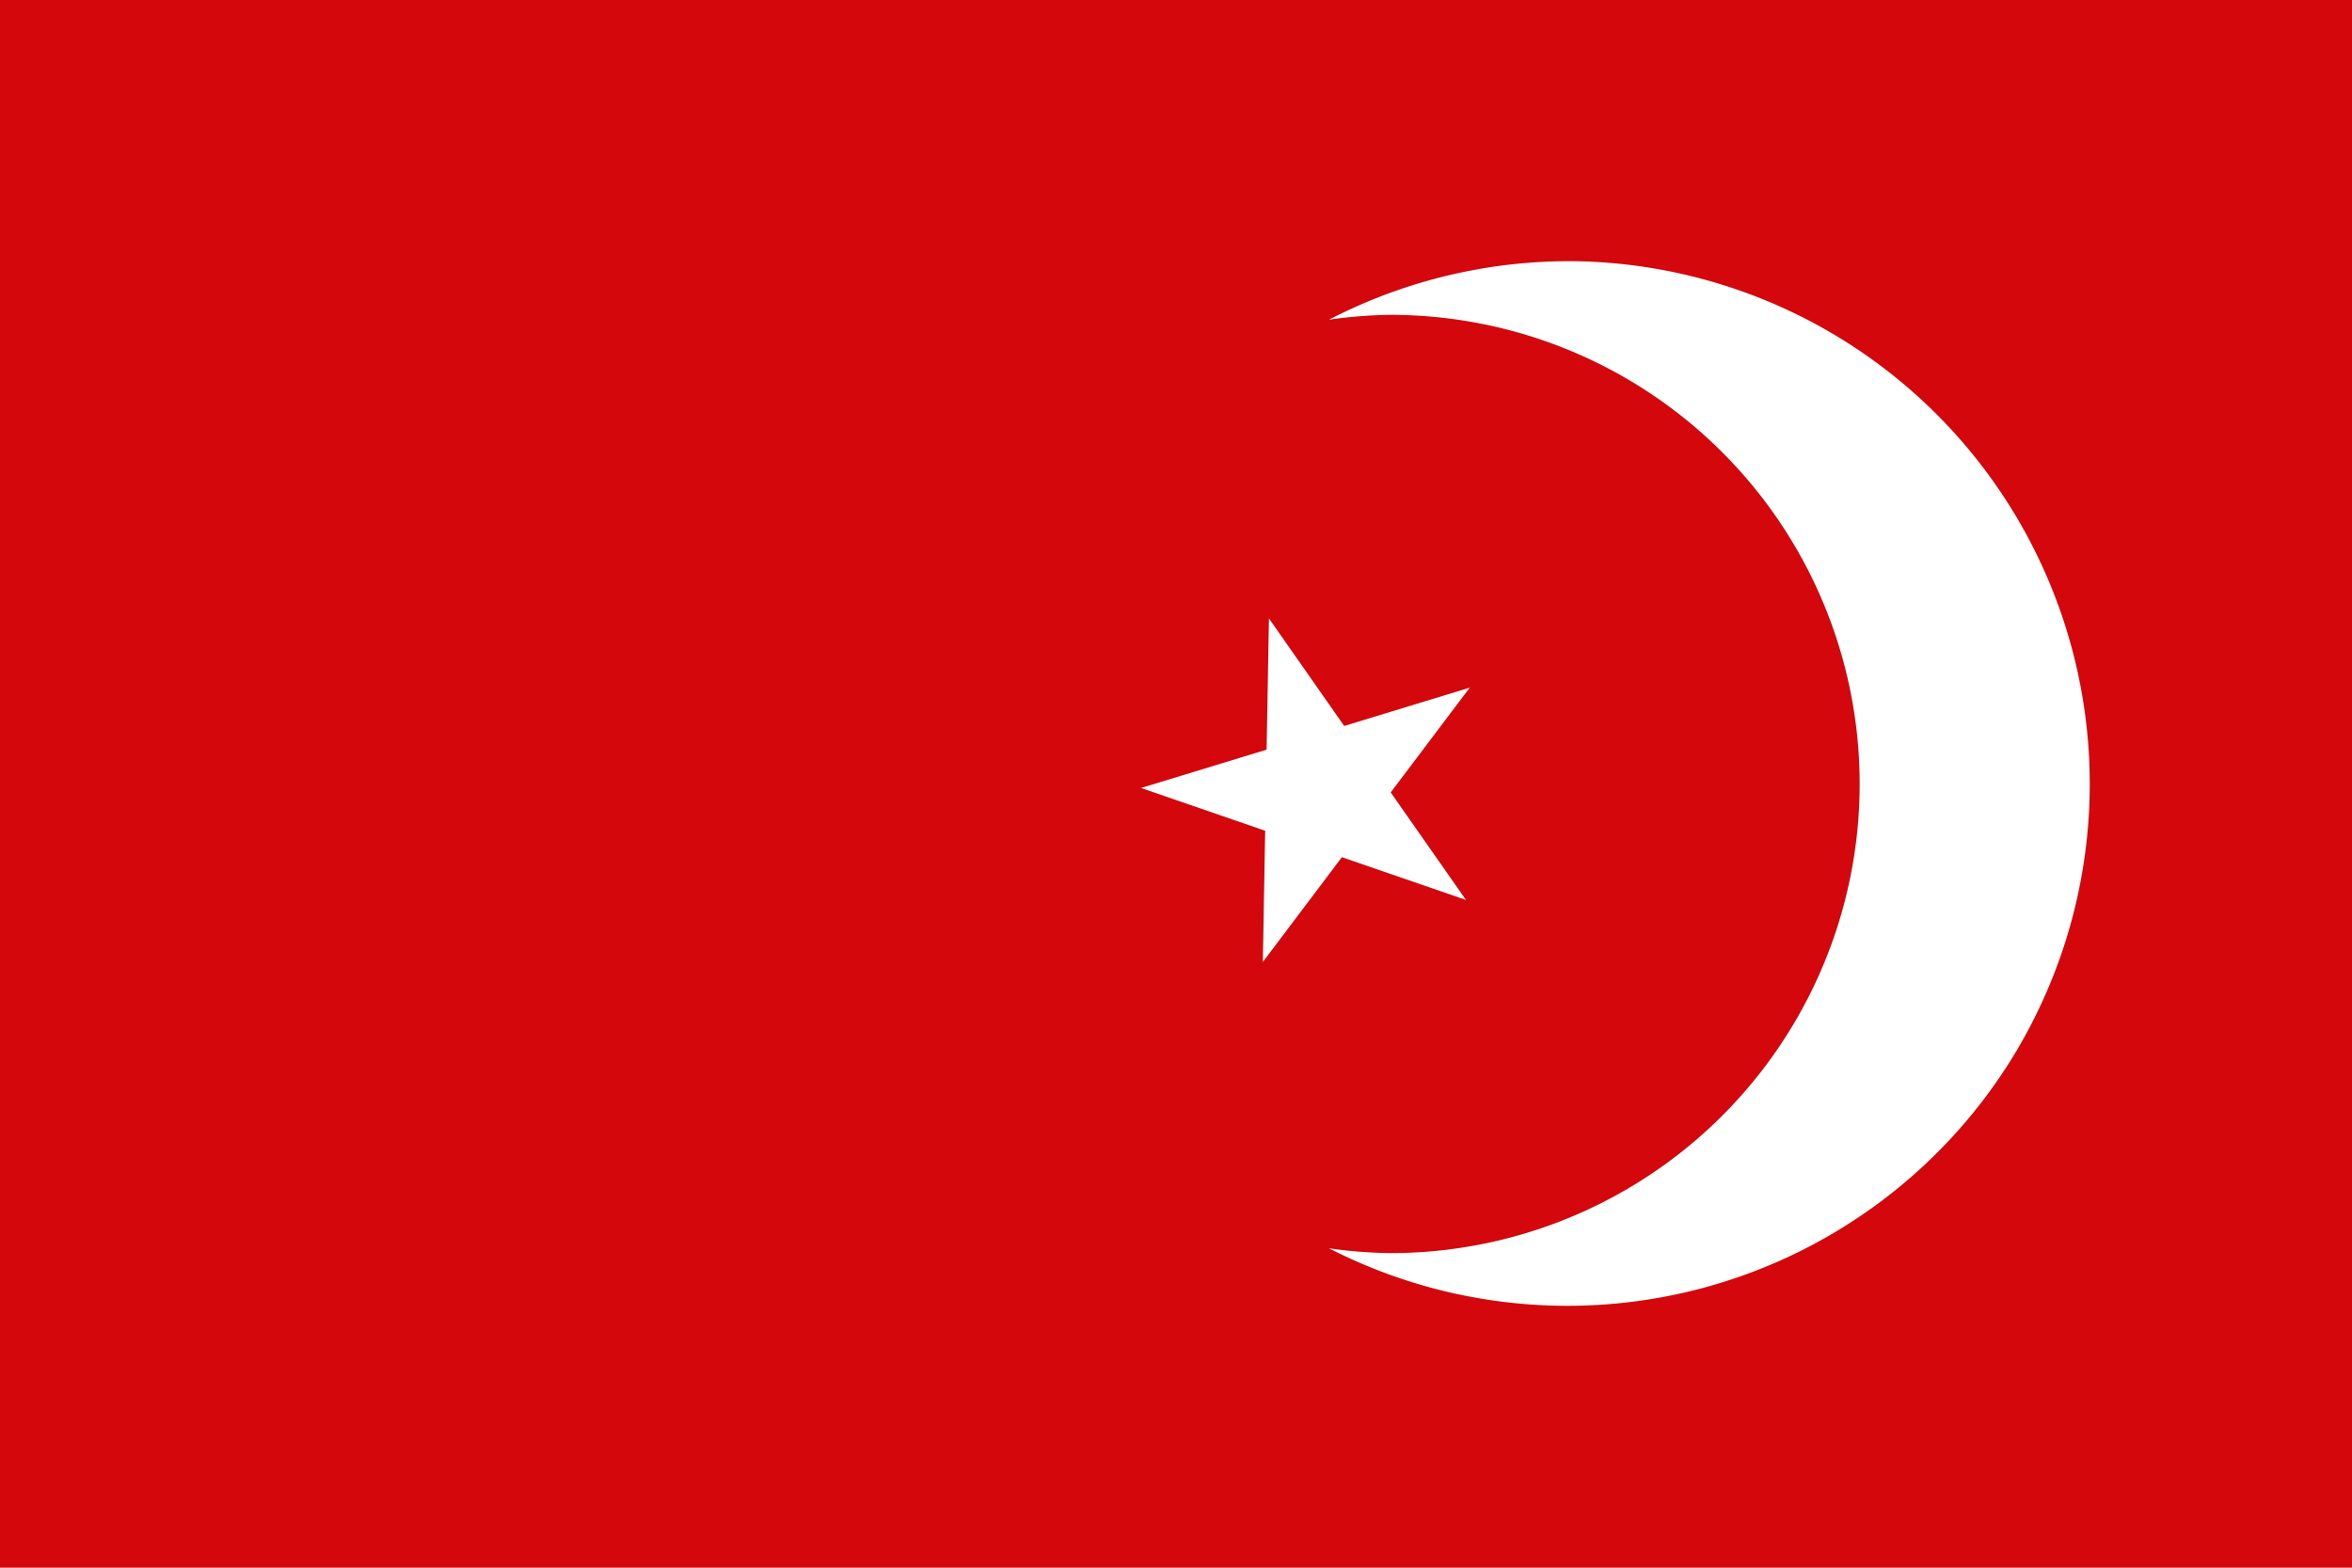 <?xml version="1.0" encoding="UTF-8" standalone="no"?>
<svg
   viewBox="0 0 900 600"
   width="900"
   height="600"
   version="1.1"
   id="svg352"
   sodipodi:docname="Flag_of_the_Nation_of_Islam.svg"
   inkscape:export-filename="Flag_of_the_Nation_of_Islam.png"
   inkscape:export-xdpi="96"
   inkscape:export-ydpi="96"
   inkscape:version="1.2.1 (9c6d41e4, 2022-07-14)"
   xmlns:inkscape="http://www.inkscape.org/namespaces/inkscape"
   xmlns:sodipodi="http://sodipodi.sourceforge.net/DTD/sodipodi-0.dtd"
   xmlns="http://www.w3.org/2000/svg"
   xmlns:svg="http://www.w3.org/2000/svg">
  <defs
     id="defs356" />
  <sodipodi:namedview
     id="namedview354"
     pagecolor="#ffffff"
     bordercolor="#000000"
     borderopacity="0.25"
     inkscape:showpageshadow="2"
     inkscape:pageopacity="0.0"
     inkscape:pagecheckerboard="0"
     inkscape:deskcolor="#d1d1d1"
     showgrid="false"
     inkscape:zoom="0.75733977"
     inkscape:cx="488.55218"
     inkscape:cy="267.38329"
     inkscape:window-width="1728"
     inkscape:window-height="975"
     inkscape:window-x="0"
     inkscape:window-y="32"
     inkscape:window-maximized="1"
     inkscape:current-layer="svg352" />
  <rect
     width="900"
     height="600"
     style="fill:#d4070c;stroke-width:0.936"
     id="rect316"
     x="0"
     y="0" />
  <g
     id="g707"
     transform="matrix(0.997,0,0,0.997,0.408,2.996)">
    <g
       id="g7939"
       transform="matrix(0.884,0,0,0.884,69.247,34.531)">
      <path
         id="path484"
         style="fill:#ffffff;fill-opacity:1;stroke:#ffffff;stroke-width:0;stroke-linecap:square;stroke-dasharray:none"
         d="m 606.499,70.991 a 227.036,227.036 0 0 0 -108.29,25.373 203.726,203.726 0 0 1 26.672,-2.101 203.726,203.726 0 0 1 11.029,0.3 203.726,203.726 0 0 1 10.996,0.895 203.726,203.726 0 0 1 10.932,1.489 203.726,203.726 0 0 1 10.837,2.079 203.726,203.726 0 0 1 10.707,2.662 203.726,203.726 0 0 1 10.548,3.239 203.726,203.726 0 0 1 10.358,3.805 203.726,203.726 0 0 1 10.135,4.361 203.726,203.726 0 0 1 9.885,4.9 203.726,203.726 0 0 1 9.604,5.431 203.726,203.726 0 0 1 9.297,5.943 203.726,203.726 0 0 1 8.961,6.436 203.726,203.726 0 0 1 8.599,6.913 203.726,203.726 0 0 1 8.212,7.368 203.726,203.726 0 0 1 7.801,7.801 203.726,203.726 0 0 1 7.368,8.212 203.726,203.726 0 0 1 6.913,8.599 203.726,203.726 0 0 1 6.436,8.961 203.726,203.726 0 0 1 5.943,9.297 203.726,203.726 0 0 1 5.431,9.604 203.726,203.726 0 0 1 4.903,9.885 203.726,203.726 0 0 1 4.359,10.137 203.726,203.726 0 0 1 3.805,10.356 203.726,203.726 0 0 1 3.239,10.548 203.726,203.726 0 0 1 2.662,10.707 203.726,203.726 0 0 1 2.079,10.837 203.726,203.726 0 0 1 1.489,10.932 203.726,203.726 0 0 1 0.897,10.996 203.726,203.726 0 0 1 0.298,11.029 203.726,203.726 0 0 1 -2.508,31.871 203.726,203.726 0 0 1 -7.463,31.084 203.726,203.726 0 0 1 -12.234,29.535 203.726,203.726 0 0 1 -16.703,27.258 203.726,203.726 0 0 1 -20.762,24.308 203.726,203.726 0 0 1 -24.31,20.762 203.726,203.726 0 0 1 -27.258,16.705 203.726,203.726 0 0 1 -29.533,12.234 203.726,203.726 0 0 1 -31.086,7.461 203.726,203.726 0 0 1 -31.869,2.51 203.726,203.726 0 0 1 -26.685,-2.101 A 227.036,227.036 0 0 0 795.532,415.812 227.036,227.036 0 0 0 719.316,103.913 227.036,227.036 0 0 0 606.499,70.991 Z" />
    </g>
    <path
       id="path1665"
       style="fill:#ffffff;fill-opacity:1;stroke:#ffffff;stroke-width:0;stroke-linecap:square;stroke-dasharray:none"
       d="m 486.615,234.389 -0.895,50.379 -48.189,14.719 47.637,16.418 -0.896,50.379 30.338,-40.23 47.635,16.418 -28.889,-41.281 30.338,-40.232 -48.189,14.719 z" />
  </g>
</svg>
